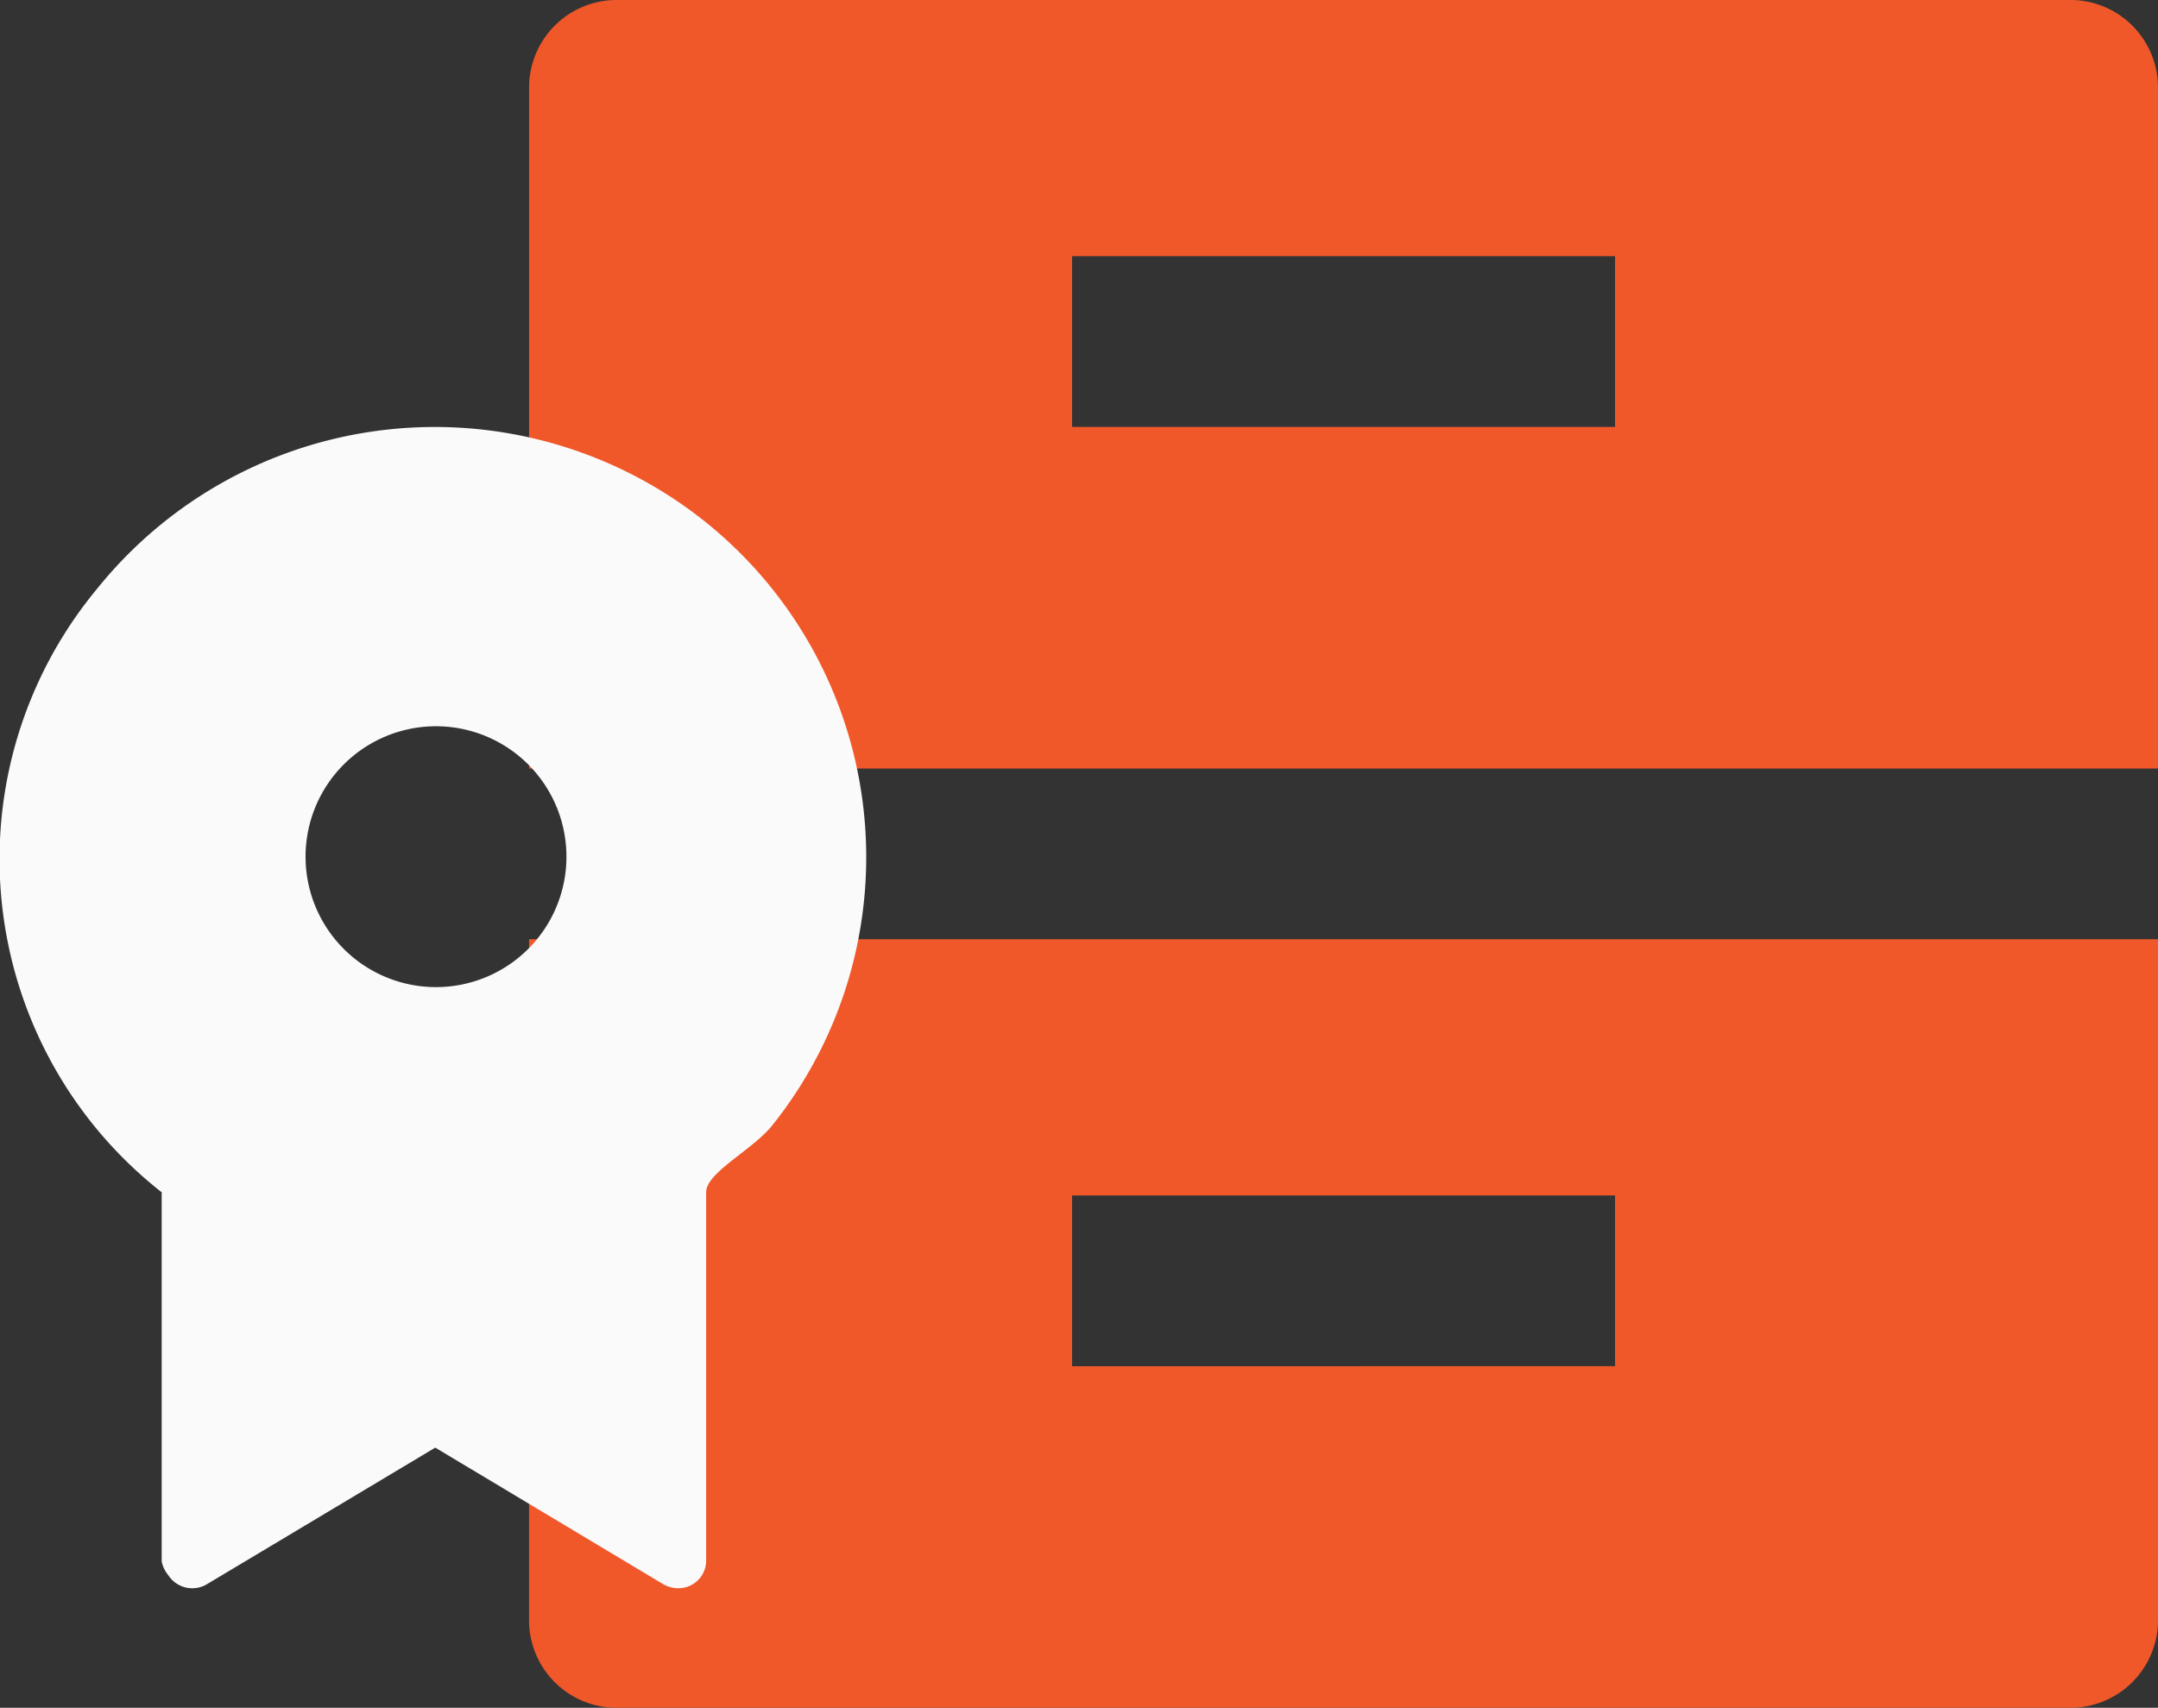 <svg id="Layer_1" data-name="Layer 1" xmlns="http://www.w3.org/2000/svg" viewBox="0 0 67.383 53.333"><rect x="0" y="0" width="67.383" height="53.333" fill="#333333" stroke="none"/><defs><style>.cls-1{fill:#F0582A;}.cls-2{fill:#fafafa;}</style></defs><title>features-icon-4</title><path class="cls-1" d="M16.521,29.333H67.383V50.672a2.738,2.738,0,0,1-2.806,2.661H19.326a2.735,2.735,0,0,1-2.806-2.659V29.333Zm0-26.672A2.738,2.738,0,0,1,19.326,0h45.25a2.736,2.736,0,0,1,2.806,2.661V24H16.521V2.661ZM33.475,8v5.333H50.429V8H33.475Zm0,29.333v5.333H50.429V37.333H33.475Z"/><path class="cls-2" d="M22,16.278A13.528,13.528,0,0,0,3.048,18.367a13.224,13.224,0,0,0,2,18.867V48.76a0.974,0.974,0,0,0,.207.433,0.891,0.891,0,0,0,1.195.288l7.141-4.272,7.13,4.272a0.945,0.945,0,0,0,.46.119,0.864,0.864,0,0,0,.868-0.839V37.234c0-.617,1.448-1.318,2.065-2.089A13.425,13.425,0,0,0,22,16.278ZM13.614,30.827a4.073,4.073,0,1,1,4.073-4.073A4.073,4.073,0,0,1,13.614,30.827Z"/></svg>